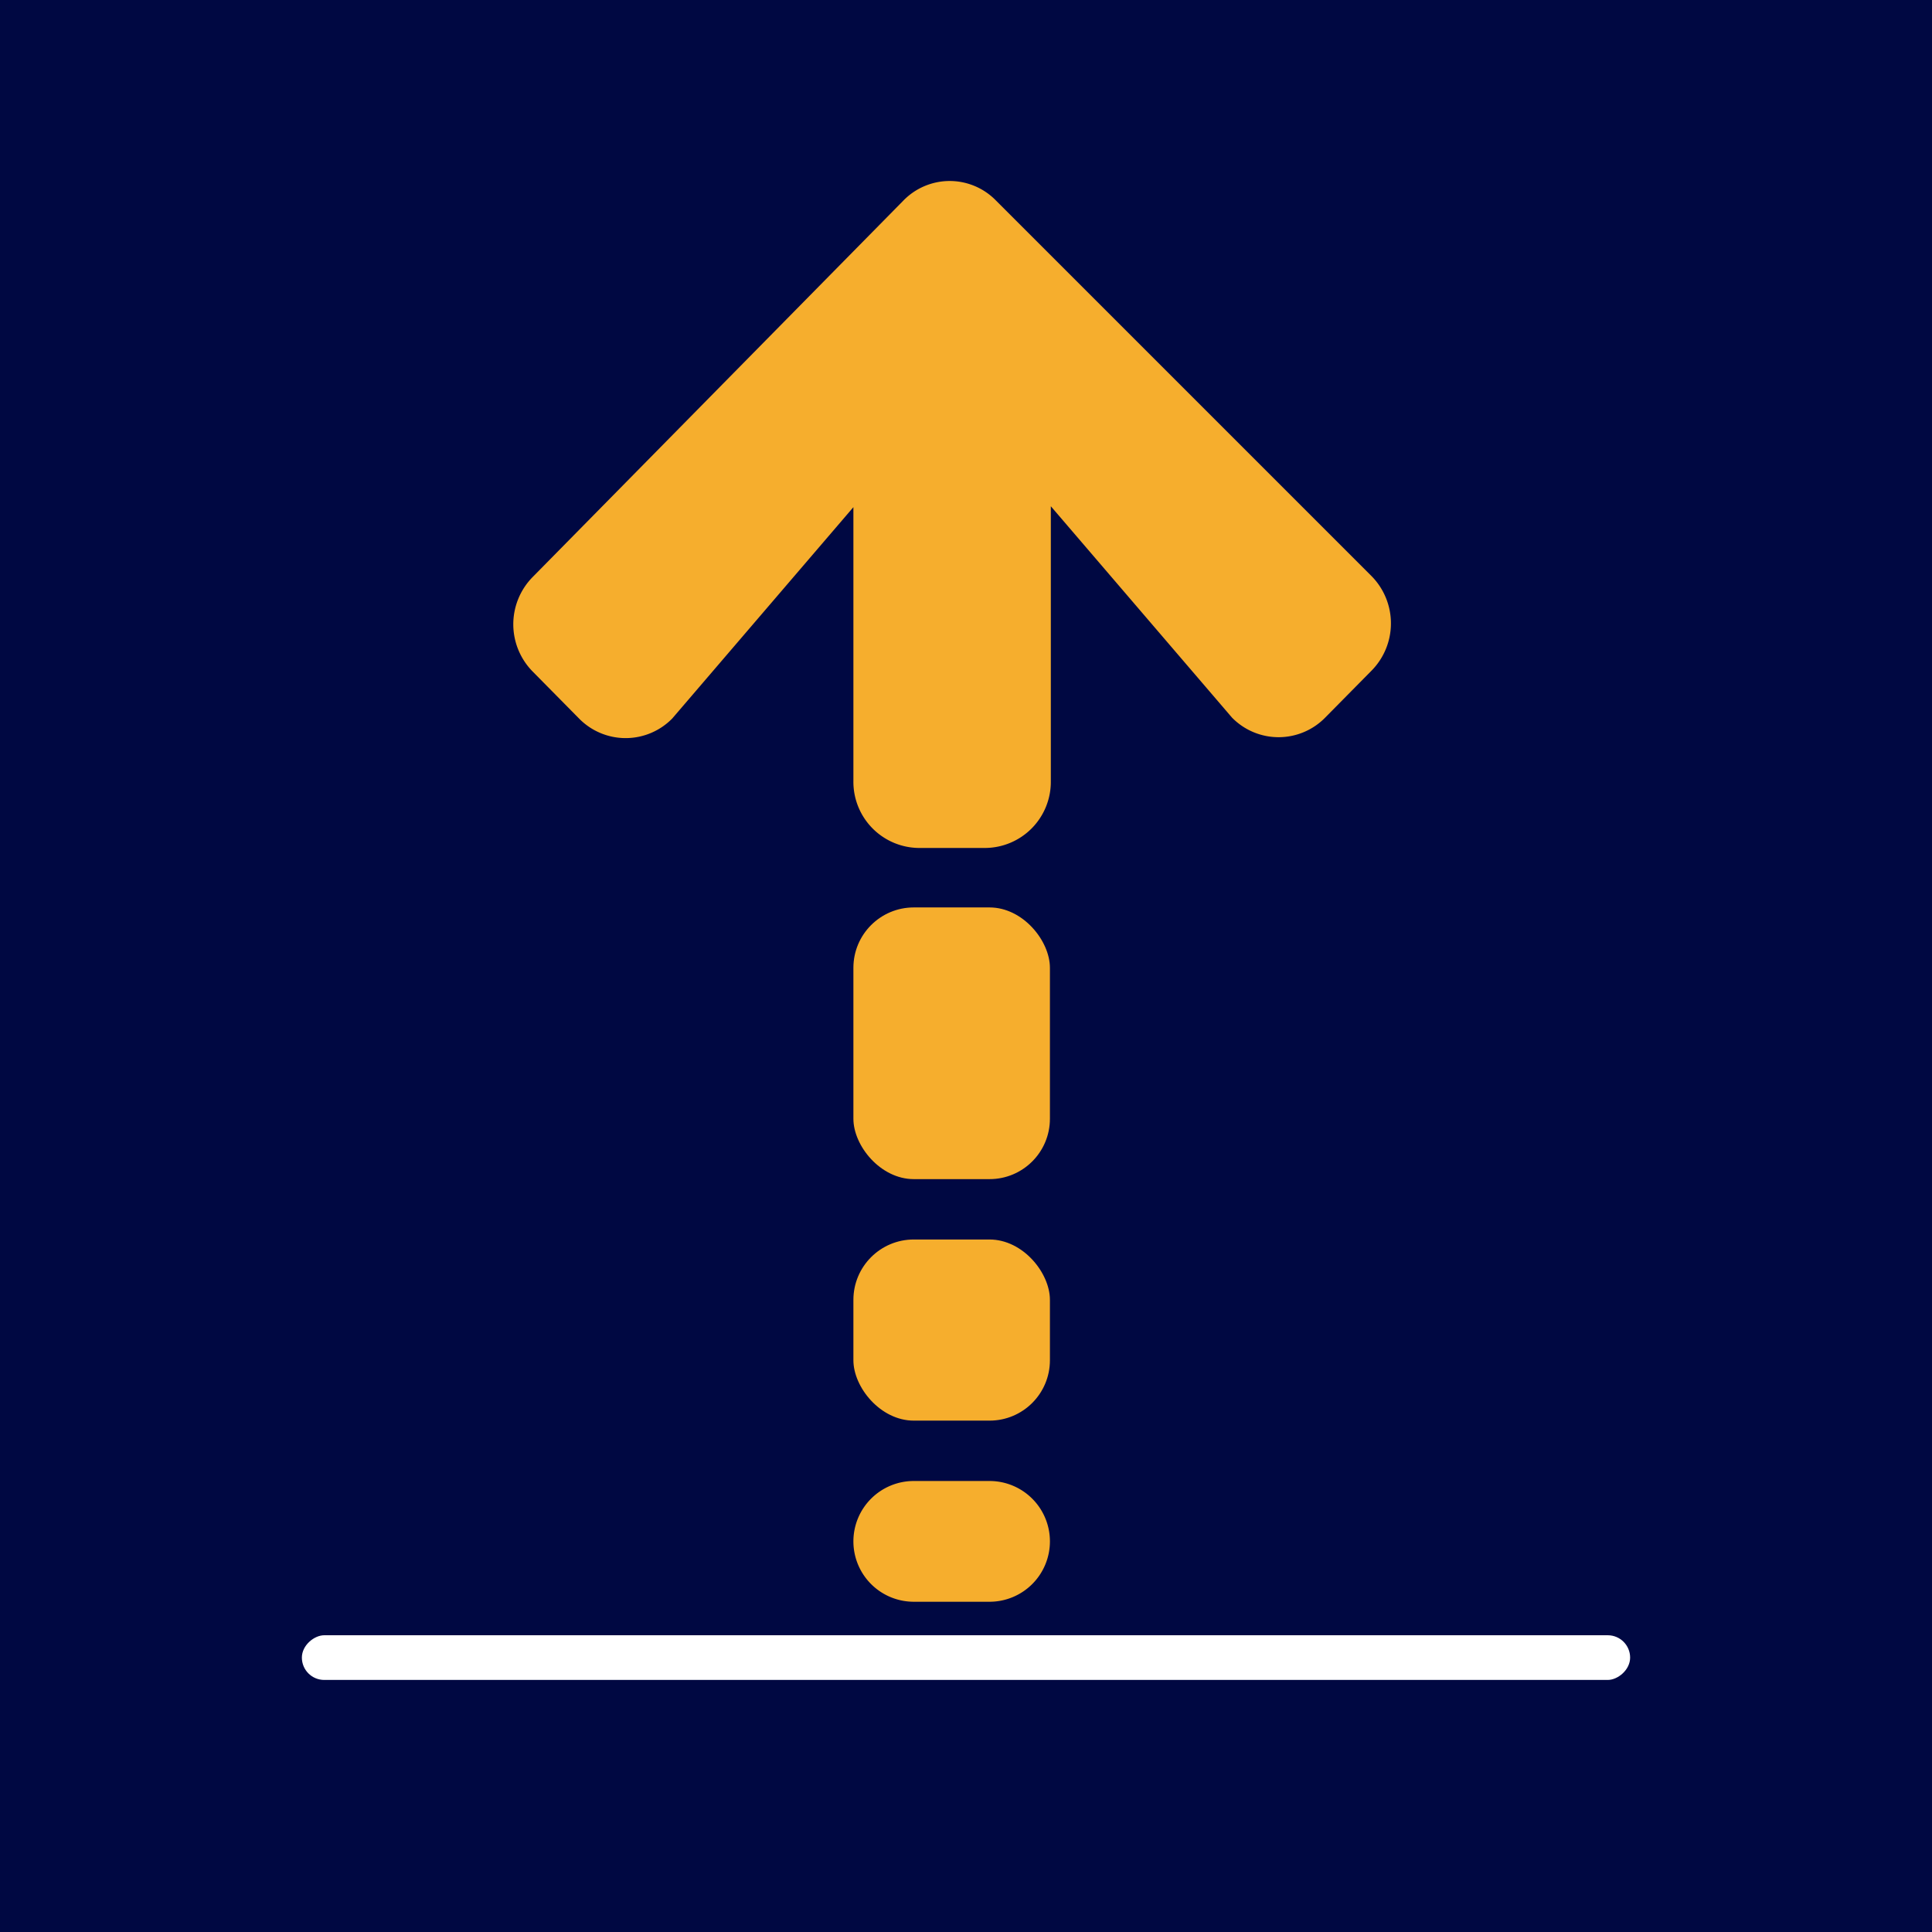 <svg xmlns="http://www.w3.org/2000/svg" viewBox="0 0 64 64"><defs><style>.cls-1{fill:#000842;}.cls-2{fill:#f6ae2d;}.cls-3{fill:#fff;}</style></defs><g id="Ebene_1"><rect class="cls-1" width="64" height="64"/></g><g id="infinitescrolling"><path class="cls-2" d="M22.27,23.8l6-7v9.08a2.19,2.19,0,0,0,2.18,2.21h2.18a2.19,2.19,0,0,0,2.18-2.21V16.77l6,7a2.16,2.16,0,0,0,3.09,0l1.54-1.56a2.23,2.23,0,0,0,0-3.12L33,6.65a2.14,2.14,0,0,0-3.08,0L17.64,19.12a2.23,2.23,0,0,0,0,3.12l1.54,1.56a2.16,2.16,0,0,0,3.09,0Z"/><rect class="cls-3" x="31.26" y="32.91" width="1.48" height="44" rx="0.74" ry="0.74" transform="translate(-22.91 86.91) rotate(-90)"/><rect class="cls-2" x="28.27" y="30.06" width="6.51" height="9" rx="2" ry="2" transform="translate(63.05 69.12) rotate(-180)"/><rect class="cls-2" x="28.27" y="41.06" width="6.51" height="6" rx="2" ry="2" transform="translate(63.05 88.12) rotate(-180)"/><path class="cls-2" d="M30.27,49.06h2.51a2,2,0,0,1,2,2h0a2,2,0,0,1-2,2H30.27a2,2,0,0,1-2-2h0A2,2,0,0,1,30.27,49.06Z"/></g></svg>
